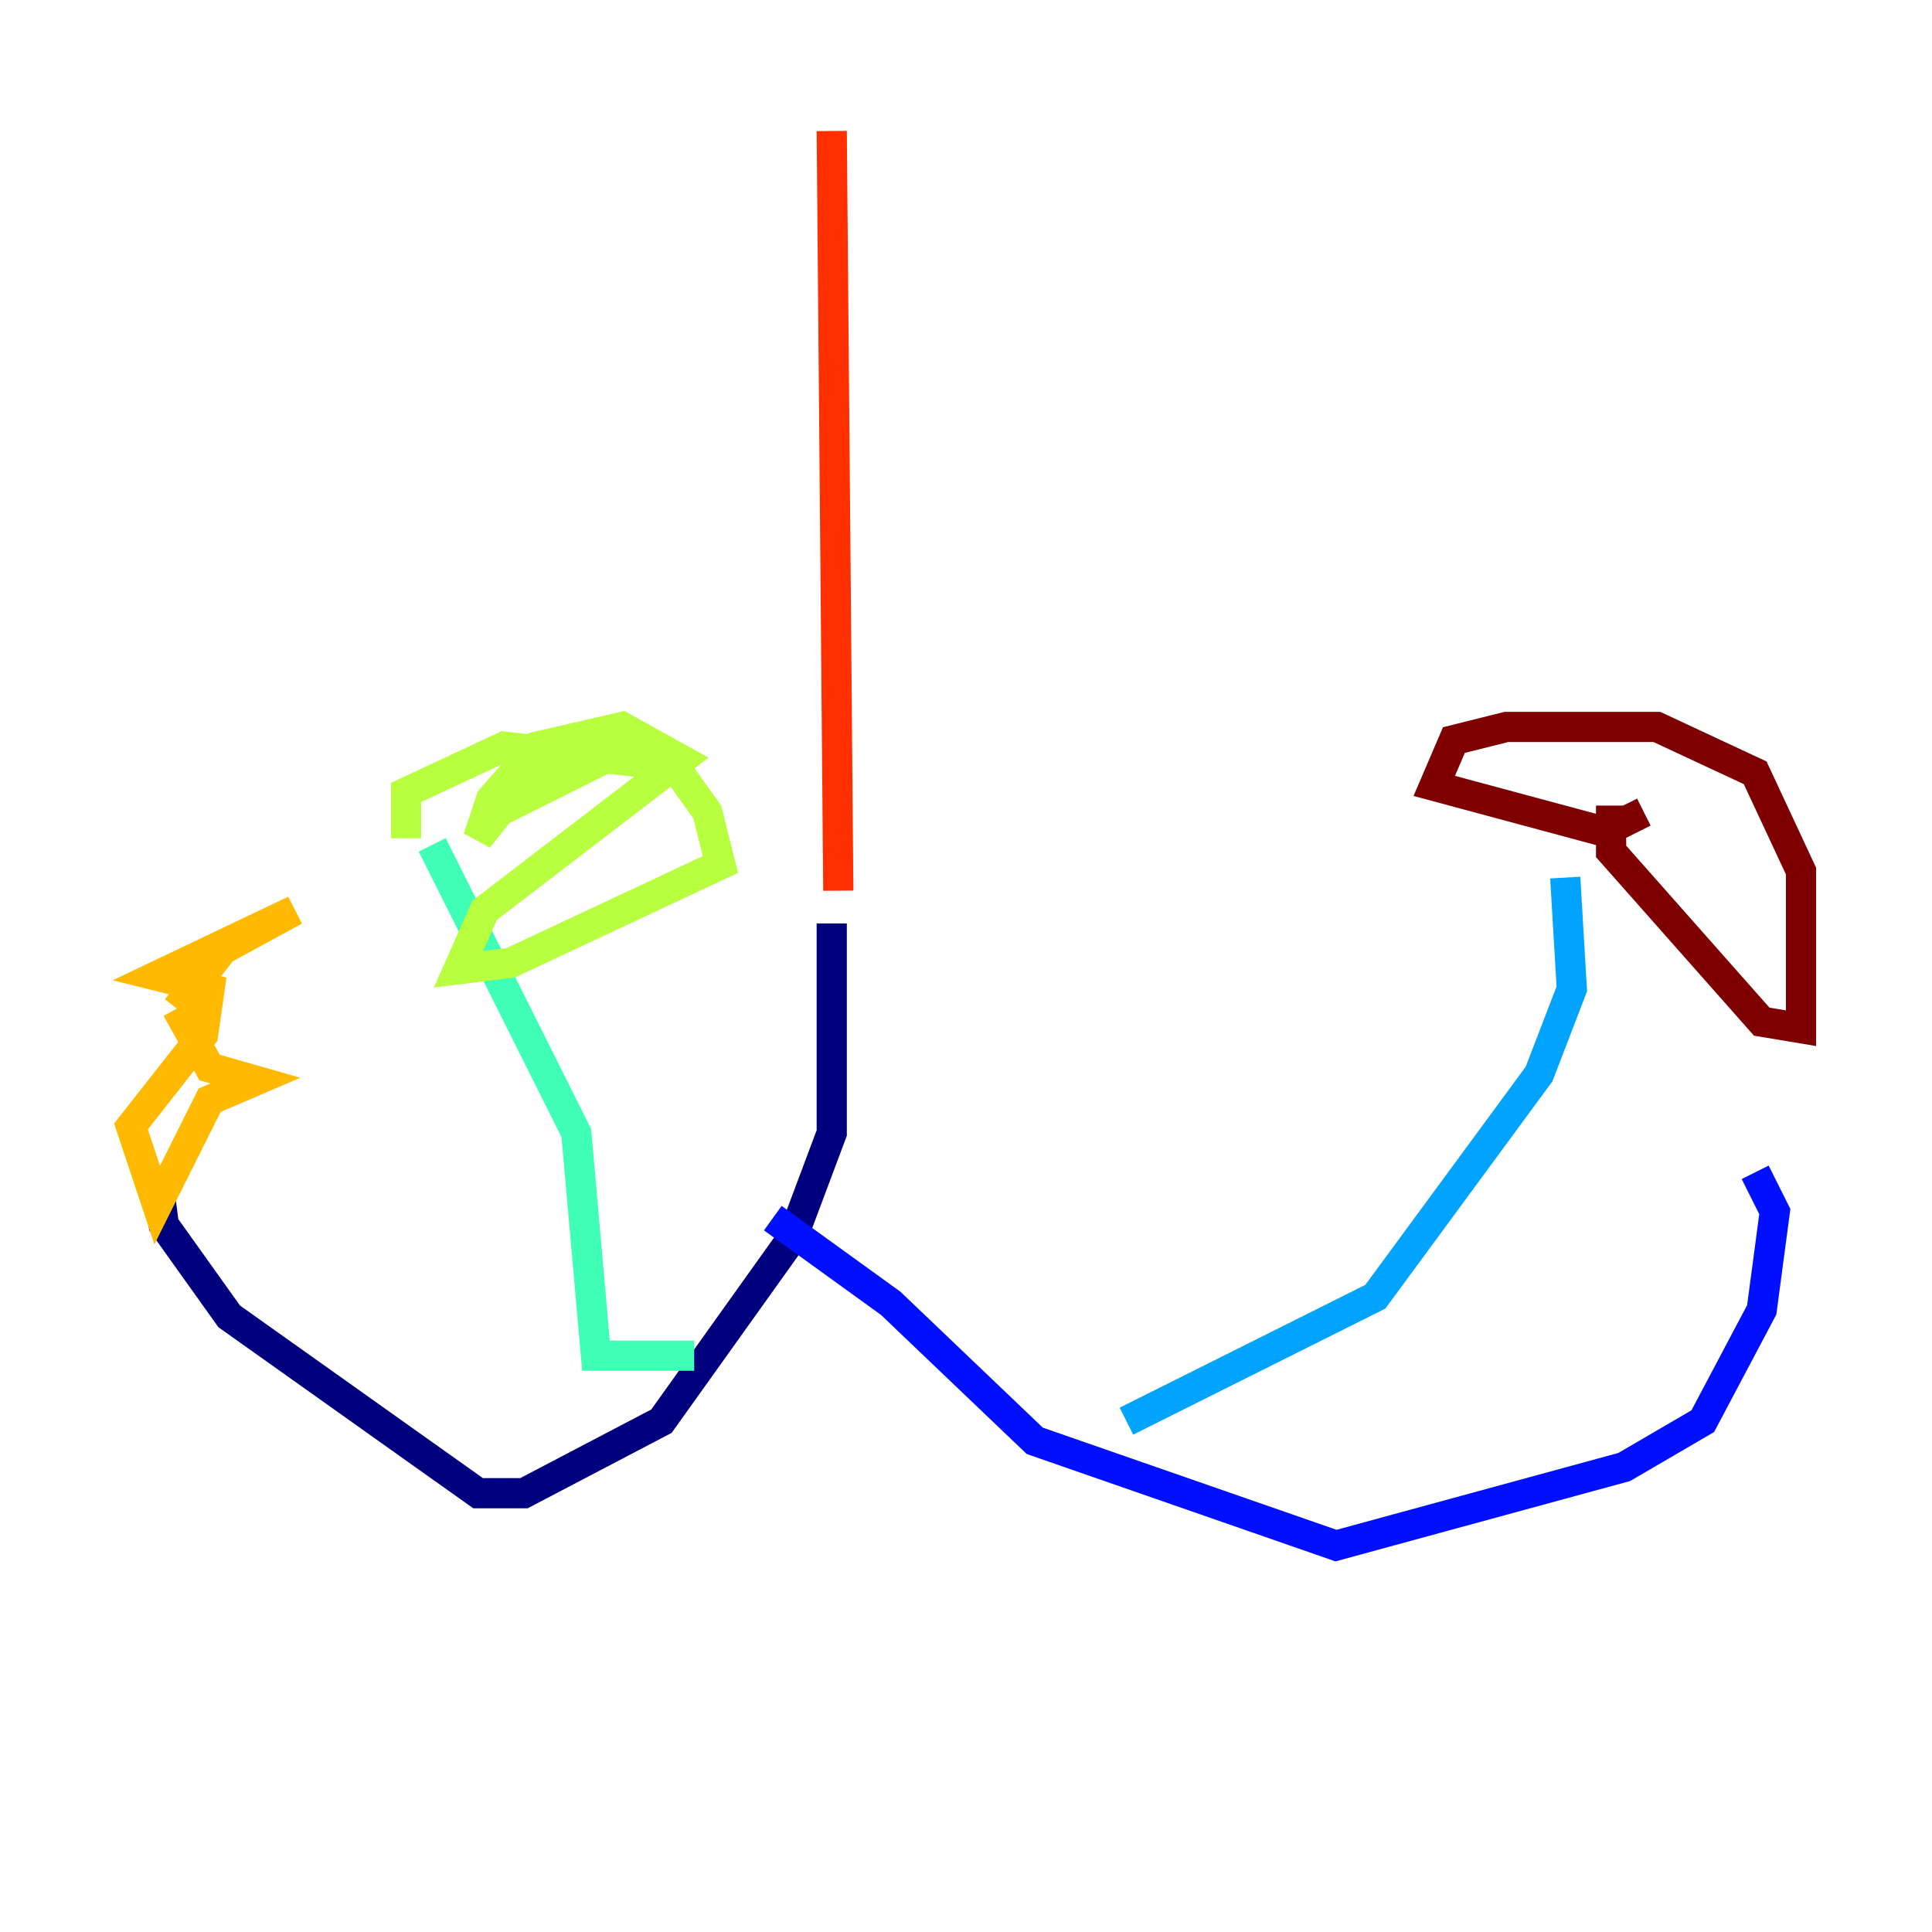 <?xml version="1.0" encoding="utf-8" ?>
<svg baseProfile="tiny" height="128" version="1.2" viewBox="0,0,128,128" width="128" xmlns="http://www.w3.org/2000/svg" xmlns:ev="http://www.w3.org/2001/xml-events" xmlns:xlink="http://www.w3.org/1999/xlink"><defs /><polyline fill="none" points="55.105,61.18 55.105,75.064 52.502,82.007 43.824,94.156 34.712,98.929 31.675,98.929 15.186,87.214 10.848,81.139 10.414,77.668" stroke="#00007f" stroke-width="2" /><polyline fill="none" points="51.2,80.705 59.01,86.346 68.556,95.458 88.515,102.4 107.607,97.193 112.814,94.156 116.719,86.78 117.586,80.271 116.285,77.668" stroke="#0010ff" stroke-width="2" /><polyline fill="none" points="74.63,94.156 91.119,85.912 101.966,71.159 104.136,65.519 103.702,58.142" stroke="#00a4ff" stroke-width="2" /><polyline fill="none" points="45.993,89.817 39.485,89.817 38.183,75.064 28.637,55.973" stroke="#3fffb7" stroke-width="2" /><polyline fill="none" points="26.902,55.539 26.902,52.502 33.41,49.464 44.691,50.766 46.861,53.803 47.729,57.275 33.844,63.783 30.373,64.217 32.108,60.312 45.125,50.332 41.22,48.163 35.58,49.464 32.542,52.936 31.675,55.539 36.447,49.464 34.712,52.936 42.522,49.031" stroke="#b7ff3f" stroke-width="2" /><polyline fill="none" points="11.715,66.82 13.885,70.725 16.922,71.593 13.885,72.895 10.414,79.837 8.678,74.63 13.451,68.556 13.885,65.519 10.414,64.651 19.525,60.312 14.752,62.915 11.715,66.82" stroke="#ffb900" stroke-width="2" /><polyline fill="none" points="55.539,59.01 55.105,8.678" stroke="#ff3000" stroke-width="2" /><polyline fill="none" points="106.739,53.37 106.739,56.407 116.719,67.688 119.322,68.122 119.322,57.709 116.285,51.2 109.776,48.163 99.797,48.163 96.325,49.031 95.024,52.068 106.305,55.105 108.909,53.803" stroke="#7f0000" stroke-width="2" /></svg>